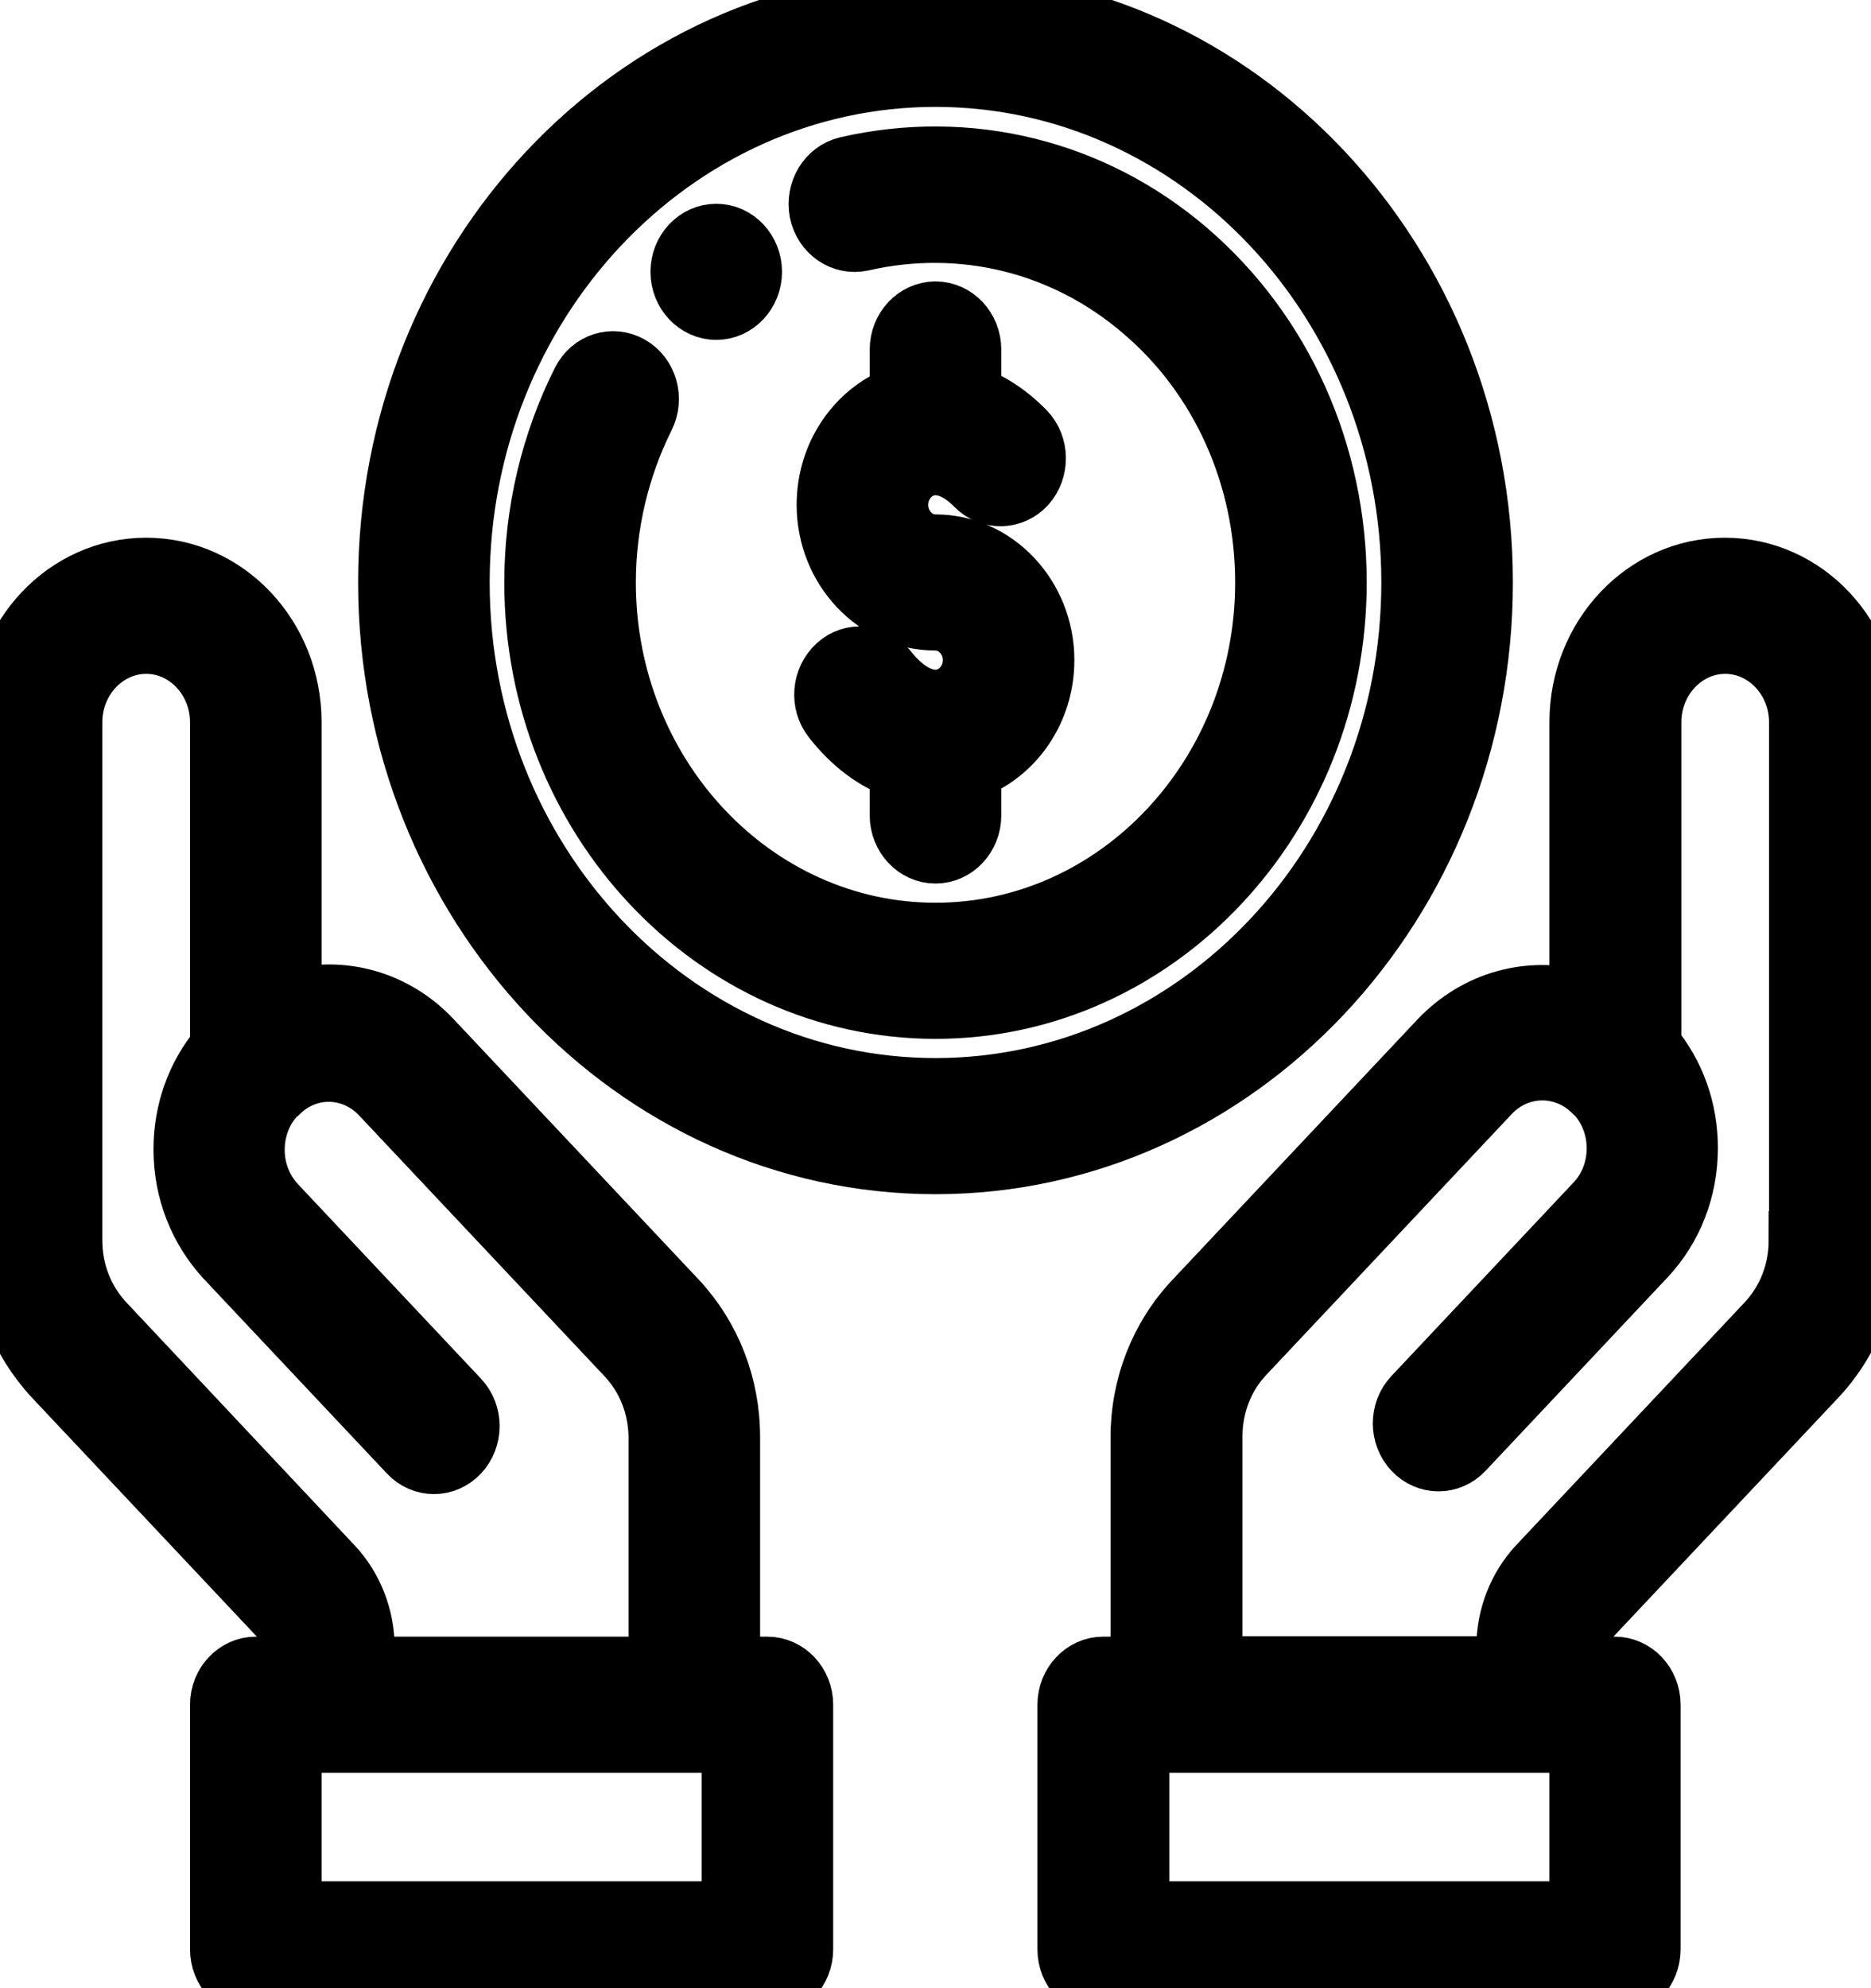 <svg width="64" height="68" viewBox="0 0 64 68" fill="none" xmlns="http://www.w3.org/2000/svg">
<g clip-path="url(#clip0_214_8)">
<path d="M24.5 7.969C23.812 7.969 23.25 8.566 23.25 9.297C23.25 10.027 23.812 10.625 24.5 10.625C25.188 10.625 25.75 10.027 25.75 9.297C25.75 8.566 25.188 7.969 24.5 7.969Z" fill="black" stroke="black" stroke-width="2" stroke-miterlimit="10"/>
<path d="M32 18.594C31.312 18.594 30.75 17.996 30.75 17.266C30.75 16.535 31.312 15.938 32 15.938C32.437 15.938 32.912 16.177 33.35 16.628C33.85 17.133 34.637 17.119 35.112 16.602C35.587 16.07 35.575 15.234 35.087 14.729C34.45 14.078 33.812 13.706 33.25 13.507V11.953C33.25 11.223 32.687 10.625 32 10.625C31.312 10.625 30.75 11.223 30.75 11.953V13.507C29.3 14.052 28.25 15.526 28.25 17.266C28.25 19.457 29.937 21.25 32 21.25C32.687 21.25 33.25 21.848 33.25 22.578C33.25 23.309 32.687 23.906 32 23.906C31.462 23.906 30.887 23.548 30.375 22.897C29.925 22.339 29.137 22.259 28.612 22.738C28.087 23.216 28.012 24.052 28.462 24.61C29.125 25.46 29.912 26.044 30.75 26.337V27.891C30.75 28.621 31.312 29.219 32 29.219C32.687 29.219 33.25 28.621 33.25 27.891V26.337C34.7 25.792 35.75 24.318 35.75 22.578C35.75 20.387 34.062 18.594 32 18.594Z" fill="black" stroke="black" stroke-width="2" stroke-miterlimit="10"/>
<path d="M59 19.391C56.237 19.391 54 21.768 54 24.703V34.173C52.337 33.721 50.513 34.186 49.213 35.554L40.825 44.466C39.65 45.714 38.987 47.388 38.987 49.167V56.977H37.737C37.05 56.977 36.487 57.574 36.487 58.305V66.672C36.487 67.402 37.05 68 37.737 68H55.237C55.925 68 56.487 67.402 56.487 66.672V58.305C56.487 57.574 55.925 56.977 55.237 56.977H53.987V56.352C53.987 56.007 54.125 55.662 54.35 55.409L62.15 47.122C63.325 45.873 63.975 44.2 63.975 42.42V24.703C64 21.768 61.763 19.391 59 19.391ZM54 65.344H39V59.633H54V65.344ZM61.5 42.42C61.5 43.483 61.112 44.479 60.4 45.236L52.6 53.523C51.9 54.267 51.5 55.29 51.5 56.339V56.963H41.5V49.141C41.5 48.078 41.888 47.069 42.6 46.325L50.987 37.413C51.925 36.417 53.438 36.377 54.425 37.307C54.438 37.307 54.438 37.32 54.45 37.32C54.475 37.347 54.5 37.373 54.538 37.4C55.013 37.905 55.275 38.569 55.275 39.273C55.275 39.977 55.013 40.654 54.538 41.145L48.325 47.746C47.837 48.264 47.837 49.101 48.325 49.619C48.812 50.137 49.6 50.137 50.088 49.619L56.3 43.018C57.25 42.009 57.763 40.681 57.763 39.259C57.763 37.958 57.325 36.723 56.513 35.753V24.703C56.513 23.242 57.638 22.047 59.013 22.047C60.388 22.047 61.513 23.242 61.513 24.703V42.42H61.5Z" fill="black" stroke="black" stroke-width="2" stroke-miterlimit="10"/>
<path d="M26.25 56.977H25V49.154C25 47.374 24.35 45.714 23.175 44.452L14.787 35.541C13.5 34.173 11.662 33.694 10 34.159V24.703C10 21.768 7.763 19.391 5 19.391C2.237 19.391 0 21.768 0 24.703V42.42C0 44.2 0.65 45.86 1.825 47.122L9.625 55.409C9.863 55.662 9.988 55.994 9.988 56.352V56.977H8.75C8.062 56.977 7.5 57.574 7.5 58.305V66.672C7.5 67.402 8.062 68 8.75 68H26.25C26.938 68 27.5 67.402 27.5 66.672V58.305C27.5 57.574 26.938 56.977 26.25 56.977ZM3.6 45.236C2.888 44.479 2.5 43.483 2.5 42.42V24.703C2.5 23.242 3.625 22.047 5 22.047C6.375 22.047 7.5 23.242 7.5 24.703V35.806C6.688 36.776 6.25 38.011 6.25 39.312C6.25 40.734 6.775 42.062 7.713 43.071L13.963 49.712C14.45 50.23 15.238 50.23 15.725 49.712C16.212 49.194 16.212 48.357 15.725 47.839L9.475 41.198C9 40.694 8.738 40.03 8.738 39.326C8.738 38.622 9 37.944 9.475 37.453C9.5 37.427 9.525 37.4 9.562 37.373L9.588 37.36C10.575 36.417 12.075 36.47 13.012 37.466L21.4 46.378C22.113 47.135 22.5 48.131 22.5 49.194V56.977H12.5V56.352C12.5 55.303 12.1 54.281 11.4 53.537L3.6 45.236ZM25 65.344H10V59.633H25V65.344Z" fill="black" stroke="black" stroke-width="2" stroke-miterlimit="10"/>
<path d="M32 0C21.663 0 13.25 8.938 13.25 19.922C13.25 30.905 21.663 39.844 32 39.844C42.337 39.844 50.75 30.905 50.75 19.922C50.75 8.938 42.337 0 32 0ZM32 37.188C23.038 37.188 15.75 29.445 15.75 19.922C15.75 10.399 23.038 2.656 32 2.656C40.962 2.656 48.25 10.399 48.25 19.922C48.25 29.445 40.962 37.188 32 37.188Z" fill="black" stroke="black" stroke-width="2" stroke-miterlimit="10"/>
<path d="M40.638 8.553C37.388 5.764 33.125 4.715 28.962 5.671C28.288 5.83 27.863 6.534 28 7.252C28.15 7.969 28.812 8.42 29.488 8.274C32.913 7.491 36.4 8.354 39.062 10.638C41.725 12.896 43.25 16.296 43.25 19.922C43.25 26.509 38.2 31.875 32 31.875C25.8 31.875 20.75 26.509 20.75 19.922C20.75 17.956 21.212 16.004 22.075 14.277C22.4 13.627 22.175 12.83 21.562 12.484C20.95 12.139 20.2 12.378 19.875 13.029C18.812 15.141 18.25 17.518 18.25 19.922C18.25 27.984 24.413 34.531 32 34.531C39.587 34.531 45.75 27.984 45.75 19.922C45.75 15.486 43.888 11.342 40.638 8.553Z" fill="black" stroke="black" stroke-width="2" stroke-miterlimit="10"/>
</g>
<defs>
<clipPath id="clip0_214_8">
<path d="M0 0H64V68H0V0Z" fill="white"/>
</clipPath>
</defs>
</svg>
